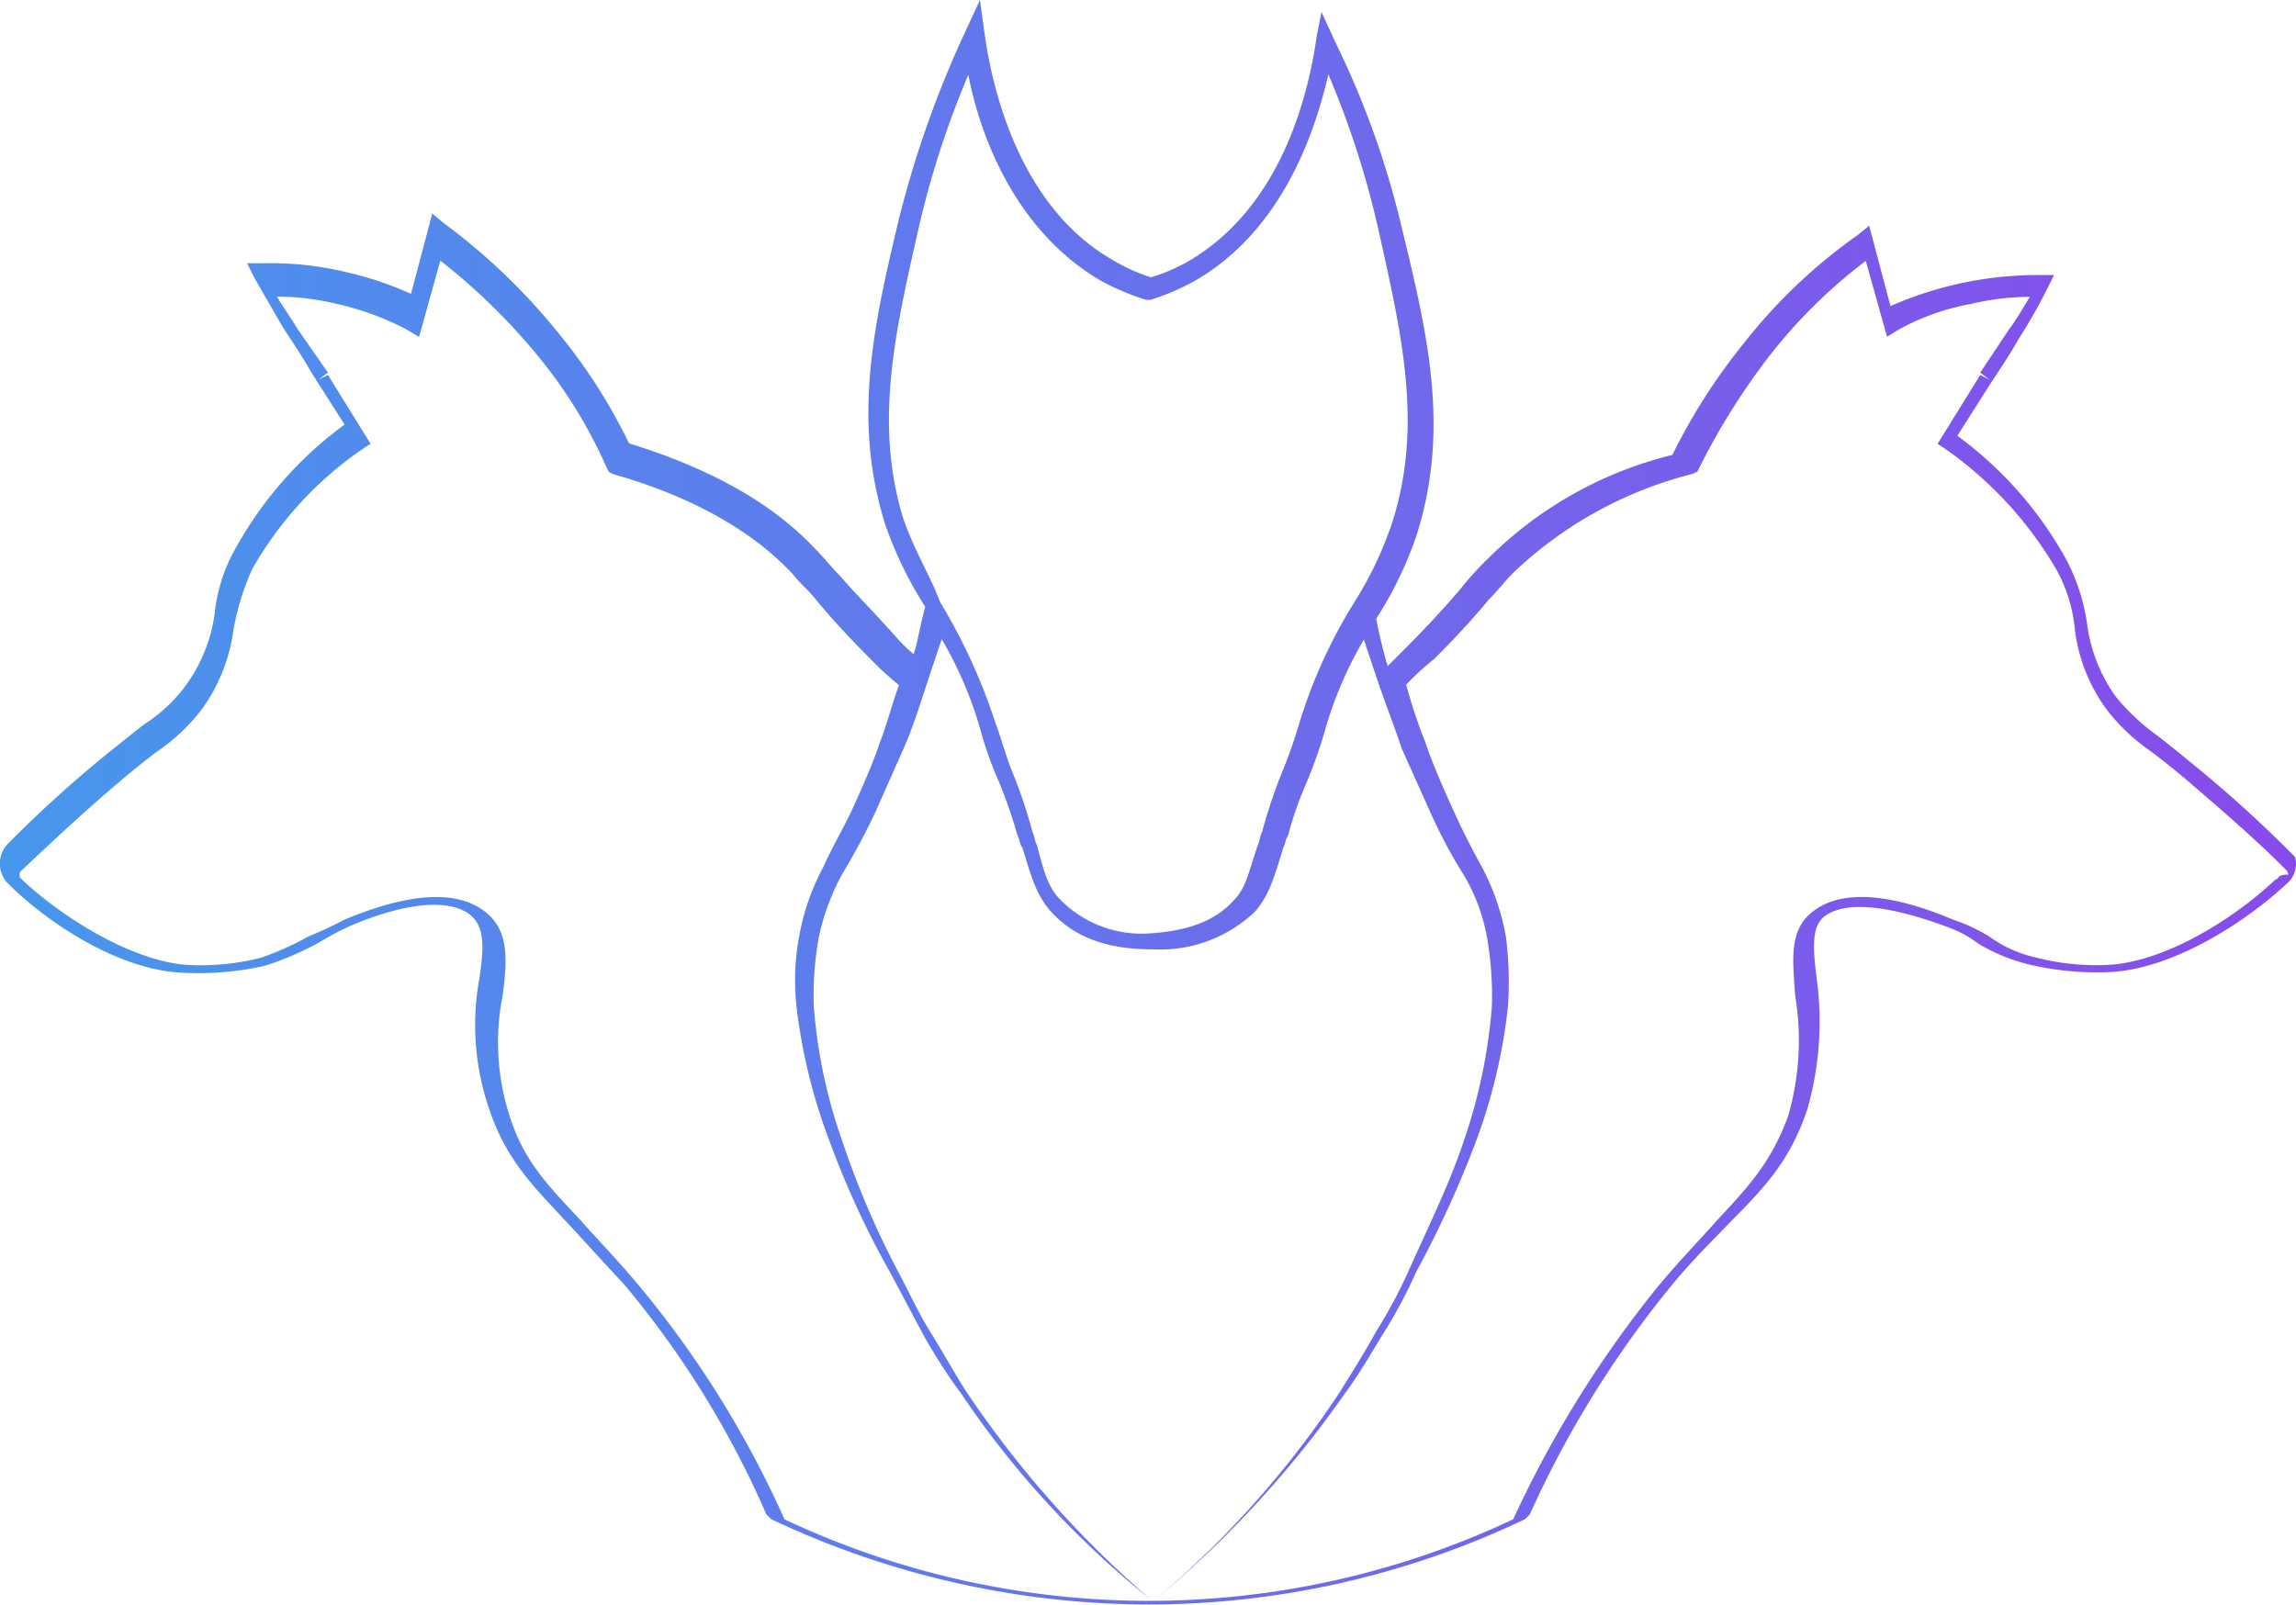 <svg xmlns="http://www.w3.org/2000/svg" xmlns:xlink="http://www.w3.org/1999/xlink" viewBox="0 0 400 279.63"><defs><style>.a{fill:url(#a);}</style><linearGradient id="a" x1="-0.22" y1="198.93" x2="399.78" y2="198.93" gradientUnits="userSpaceOnUse"><stop offset="0" stop-color="#4797ec"/><stop offset="1" stop-color="#884beb"/></linearGradient></defs><title>Logo</title><path class="a" d="M396.24,212.35c-7,6.62-18.55,14-28.47,14.86A41.81,41.81,0,0,1,354.59,226a21.72,21.72,0,0,1-8.26-3.7,30.86,30.86,0,0,0-6.19-2.89c-7.83-3.3-18.15-6.19-24.31-1.62-4.54,3.29-3.7,8.67-3.3,14.85a47.28,47.28,0,0,1-1.24,21c-2.89,7.83-6.62,12-12.4,18.15-2.89,3.29-6.18,6.61-10.31,11.56a192.46,192.46,0,0,0-25.18,40.52,148.92,148.92,0,0,1-126.95,0,175.5,175.5,0,0,0-25.18-40.52c-4.13-4.95-7.43-8.27-10.32-11.56-5.78-6.19-9.88-10.32-12.37-18.15a41.78,41.78,0,0,1-1.24-21c.81-6.18,1.24-11.56-3.32-14.85-6.19-4.57-16.51-1.65-24.31,1.62a66.93,66.93,0,0,1-6.19,2.89,51.61,51.61,0,0,1-8.24,3.7,42.59,42.59,0,0,1-13.21,1.24c-9.5-.81-21.44-8.24-28.47-14.86-.4-.4-.4-.4-.4-.81s0-.43.4-.83C9.38,205.3,15.16,199.9,21,195c2.48-2.08,4.53-3.73,6.18-4.94A33.42,33.42,0,0,0,35,182.64a30.36,30.36,0,0,0,5.41-13.5,44.44,44.44,0,0,1,3.29-10.81,62.94,62.94,0,0,1,19.4-21.07l1.24-.81-7.43-12-1.65.83,1.65-1.24-5.19-7.45c-1.24-2.08-2.48-3.73-3.7-5.78a44.28,44.28,0,0,1,10.32,1.24,49.13,49.13,0,0,1,12.37,4.54l2.08,1.24,3.7-13.29a107.24,107.24,0,0,1,16.94,16.53,83.58,83.58,0,0,1,12,19.45l.43.84.81.4c13.1,3.73,23.82,9.51,31.17,17.34,1.24,1.65,2.86,2.89,4.11,4.54,2.08,2.49,4.94,5.78,9.5,10.32a50.63,50.63,0,0,0,4.95,4.54c-1.24,3.32-2,6.61-3.3,9.91-1.24,3.7-2.89,7.43-4.56,11.13s-3.7,7-5.4,10.8a40.41,40.41,0,0,0-4.14,12,41.59,41.59,0,0,0-.43,12.4,97.6,97.6,0,0,0,5.94,23.79,152.83,152.83,0,0,0,10.32,22.26c2,3.73,3.7,7,5.75,10.81a93.7,93.7,0,0,0,6.62,10.32,160.46,160.46,0,0,0,33,35.89,180.41,180.41,0,0,1-32.17-36.33c-2.08-3.29-4.13-7-6.21-10.32s-3.7-7-5.76-10.8a153.3,153.3,0,0,1-9.5-22.28,91.42,91.42,0,0,1-5-23.5,57.15,57.15,0,0,1,.84-12,40.5,40.5,0,0,1,4.11-11.16,116.12,116.12,0,0,0,5.78-10.8l4.94-11.13c1.65-3.73,2.89-7.83,4.13-11.56.81-2.49,1.65-4.94,2.49-7.43a69,69,0,0,1,6.59,15.26,64.94,64.94,0,0,0,3.32,9.48,84.18,84.18,0,0,1,3.3,9.51c.43.81.43,1.65.83,2.05,1.65,5.41,2.46,8.27,4.95,11.13,4.13,4.57,9.88,6.62,17.74,6.62A24,24,0,0,0,218.4,218c2.48-2.87,3.29-5.76,4.94-11.13.41-.81.41-1.65.81-2.05a63.79,63.79,0,0,1,3.33-9.51,81.73,81.73,0,0,0,3.29-9.48,68.72,68.72,0,0,1,6.62-15.27c.81,2.49,1.65,4.95,2.48,7.43,1.25,3.7,2.89,7.84,4.11,11.56l5,11.13a86,86,0,0,0,5.75,10.81,32.33,32.33,0,0,1,4.14,11.15,58.51,58.51,0,0,1,.81,12,94.91,94.91,0,0,1-4.95,23.5c-2.48,7.43-6.18,14.86-9.48,22.28a86.2,86.2,0,0,1-5.78,10.81c-2.05,3.73-4.13,7-6.18,10.32a169.36,169.36,0,0,1-32.2,36.27,182.34,182.34,0,0,0,33-35.89c2.48-3.33,4.56-7,6.61-10.32a84,84,0,0,0,5.78-10.81,182,182,0,0,0,10.24-22.26,97.09,97.09,0,0,0,5.76-23.93,61.35,61.35,0,0,0-.36-12.34,41.66,41.66,0,0,0-4.13-12c-2.05-3.7-3.7-7-5.4-10.8s-3.3-7.43-4.54-11.13a89.17,89.17,0,0,1-3.29-9.91,48.24,48.24,0,0,1,4.94-4.54c4.54-4.54,7.43-7.84,9.48-10.32,1.65-1.65,2.89-3.3,4.13-4.54a70.07,70.07,0,0,1,31.36-17.34l.84-.41.41-.83A118.37,118.37,0,0,1,308,121.19a90.65,90.65,0,0,1,16.83-16.61l3.7,13.21,2.06-1.25a41,41,0,0,1,12.53-4.45,44.57,44.57,0,0,1,10.29-1.24c-1.24,2.05-2.46,4.13-3.7,5.78l-4.94,7.42,1.64,1.25-1.64-.84-7.43,12,1.24.81A66.9,66.9,0,0,1,358,158.3a26.89,26.89,0,0,1,3.29,10.81,29.73,29.73,0,0,0,5.4,13.51,34,34,0,0,0,7.84,7.45c1.64,1.24,3.7,2.86,6.18,4.94,5.78,5,11.56,9.89,17.32,15.67a1.51,1.51,0,0,1,.43.84c-1.62,0-1.62.4-2,.81ZM157.33,150.07c-5.41-16.94-1.62-33,2.48-51.16a160,160,0,0,1,8.67-26.75c2.08,10.81,8.27,27.23,23.12,35.9a42.82,42.82,0,0,0,7.84,3.3h.83a41.89,41.89,0,0,0,7.81-3.38c14.86-8.67,20.64-25.17,23.12-35.9a157,157,0,0,1,8.67,26.83c4.14,18.55,7.84,34.25,2.49,51.16A64.12,64.12,0,0,1,235.77,164a89.31,89.31,0,0,0-9.48,20.64,88,88,0,0,1-3.33,9.48,92.93,92.93,0,0,0-3.29,9.92c-.41.81-.41,1.64-.81,2.48-1.65,4.94-2.08,7.43-4.13,9.48-3.3,3.7-8.27,5.4-14.86,5.78A19.86,19.86,0,0,1,184.61,216c-2.08-2.05-2.89-4.54-4.13-9.48-.44-.84-.44-1.65-.84-2.48a86.7,86.7,0,0,0-3.3-9.92c-1.24-2.89-2.05-6.18-3.29-9.48A100.52,100.52,0,0,0,163.54,164c-1.68-4.53-4.13-8.26-6.21-14m242,58.16a221.94,221.94,0,0,0-17.77-16.09c-2.49-2.05-4.54-3.7-6.19-4.95a37.71,37.71,0,0,1-7-6.62,28,28,0,0,1-4.95-12.39,34.4,34.4,0,0,0-3.71-11.57,66.36,66.36,0,0,0-18.93-21.48l5.71-9c1.65-2.49,3.3-4.95,4.95-7.84a95.22,95.22,0,0,0,4.95-8.68l1.24-2.49h-2.89a63.59,63.59,0,0,0-25.61,5.41l-3.71-14-2.05,1.65A94.31,94.31,0,0,0,303.53,119a103.1,103.1,0,0,0-12.39,19.39,68.59,68.59,0,0,0-32.24,18.18,53.39,53.39,0,0,0-4.54,5c-2.08,2.46-5,5.76-9.52,10.31l-3.3,3.32a81.17,81.17,0,0,1-2-8.27,66.42,66.42,0,0,0,7-14.44c5.79-18.28,2.17-34.35-2.49-53.44a152.46,152.46,0,0,0-11.57-32.45L230,61.2l-.81,4.14c-1.25,8.68-5.41,29.34-22.29,39.26a30.74,30.74,0,0,1-6.62,2.84,31.55,31.55,0,0,1-6.63-3C177.1,95,172.56,73.88,171.34,65.2l-.84-6.08L168,64.53a180.89,180.89,0,0,0-11.57,32.58c-4.54,18.93-8.11,35.16-2.46,53.3a67.42,67.42,0,0,0,7,14.45c-.81,2.89-1.24,5.78-2,8.27a26,26,0,0,1-3.33-3.3c-4.11-4.57-7-7.44-9.49-10.33-1.65-1.65-2.9-3.33-4.55-4.95-7.84-8.27-18.93-14.06-32.23-18.17A96.52,96.52,0,0,0,96.94,117,108.23,108.23,0,0,0,77.09,98l-2-1.67-3.71,14a57.57,57.57,0,0,0-11.17-3.76A55.33,55.33,0,0,0,45.83,105h-3l1.24,2.49,5,8.68c1.65,2.49,3.3,4.95,4.95,7.84l5.79,9.09a66.67,66.67,0,0,0-18.93,21.47,28.76,28.76,0,0,0-3.71,11.58,27.67,27.67,0,0,1-5,12.38,27,27,0,0,1-7,6.63c-1.73,1.24-3.65,2.89-6.35,5A216.49,216.49,0,0,0,1,206.31a5,5,0,0,0,0,6.6c7.44,7.44,19.82,15.28,30.56,15.71a51.75,51.75,0,0,0,14.47-1.24,53.42,53.42,0,0,0,9.14-3.92,57.28,57.28,0,0,1,5.41-2.9c9.52-4.13,17.36-4.94,21.09-2.05,2.49,2.05,2.49,5.41,1.62,11.14A45.08,45.08,0,0,0,85,252.37c2.9,8.68,7.44,13.22,13.23,19.41,2.86,3.06,6.16,6.74,10.3,11.17A164.45,164.45,0,0,1,133.29,323l.84.84a154.2,154.2,0,0,0,65.66,14.87,152.4,152.4,0,0,0,65.69-14.87l.83-.84A178.23,178.23,0,0,1,291.09,283c3.73-4.54,7.46-8.11,10.33-11.14,6.19-6.19,10.33-10.82,13.22-19.42a55.65,55.65,0,0,0,1.65-22.71c-.81-6.19-.81-9.52,1.65-11.14,3.71-2.49,11.14-1.65,21.07,2.05a20,20,0,0,1,5.41,2.9,31.4,31.4,0,0,0,9.08,3.7,51.57,51.57,0,0,0,14.44,1.24c10.82-.81,23.15-8.68,30.59-15.71a4.5,4.5,0,0,0,1.24-3.3c0-1-.38-1.3-.38-1.27Z" transform="translate(0.22 -59.12)"/></svg>